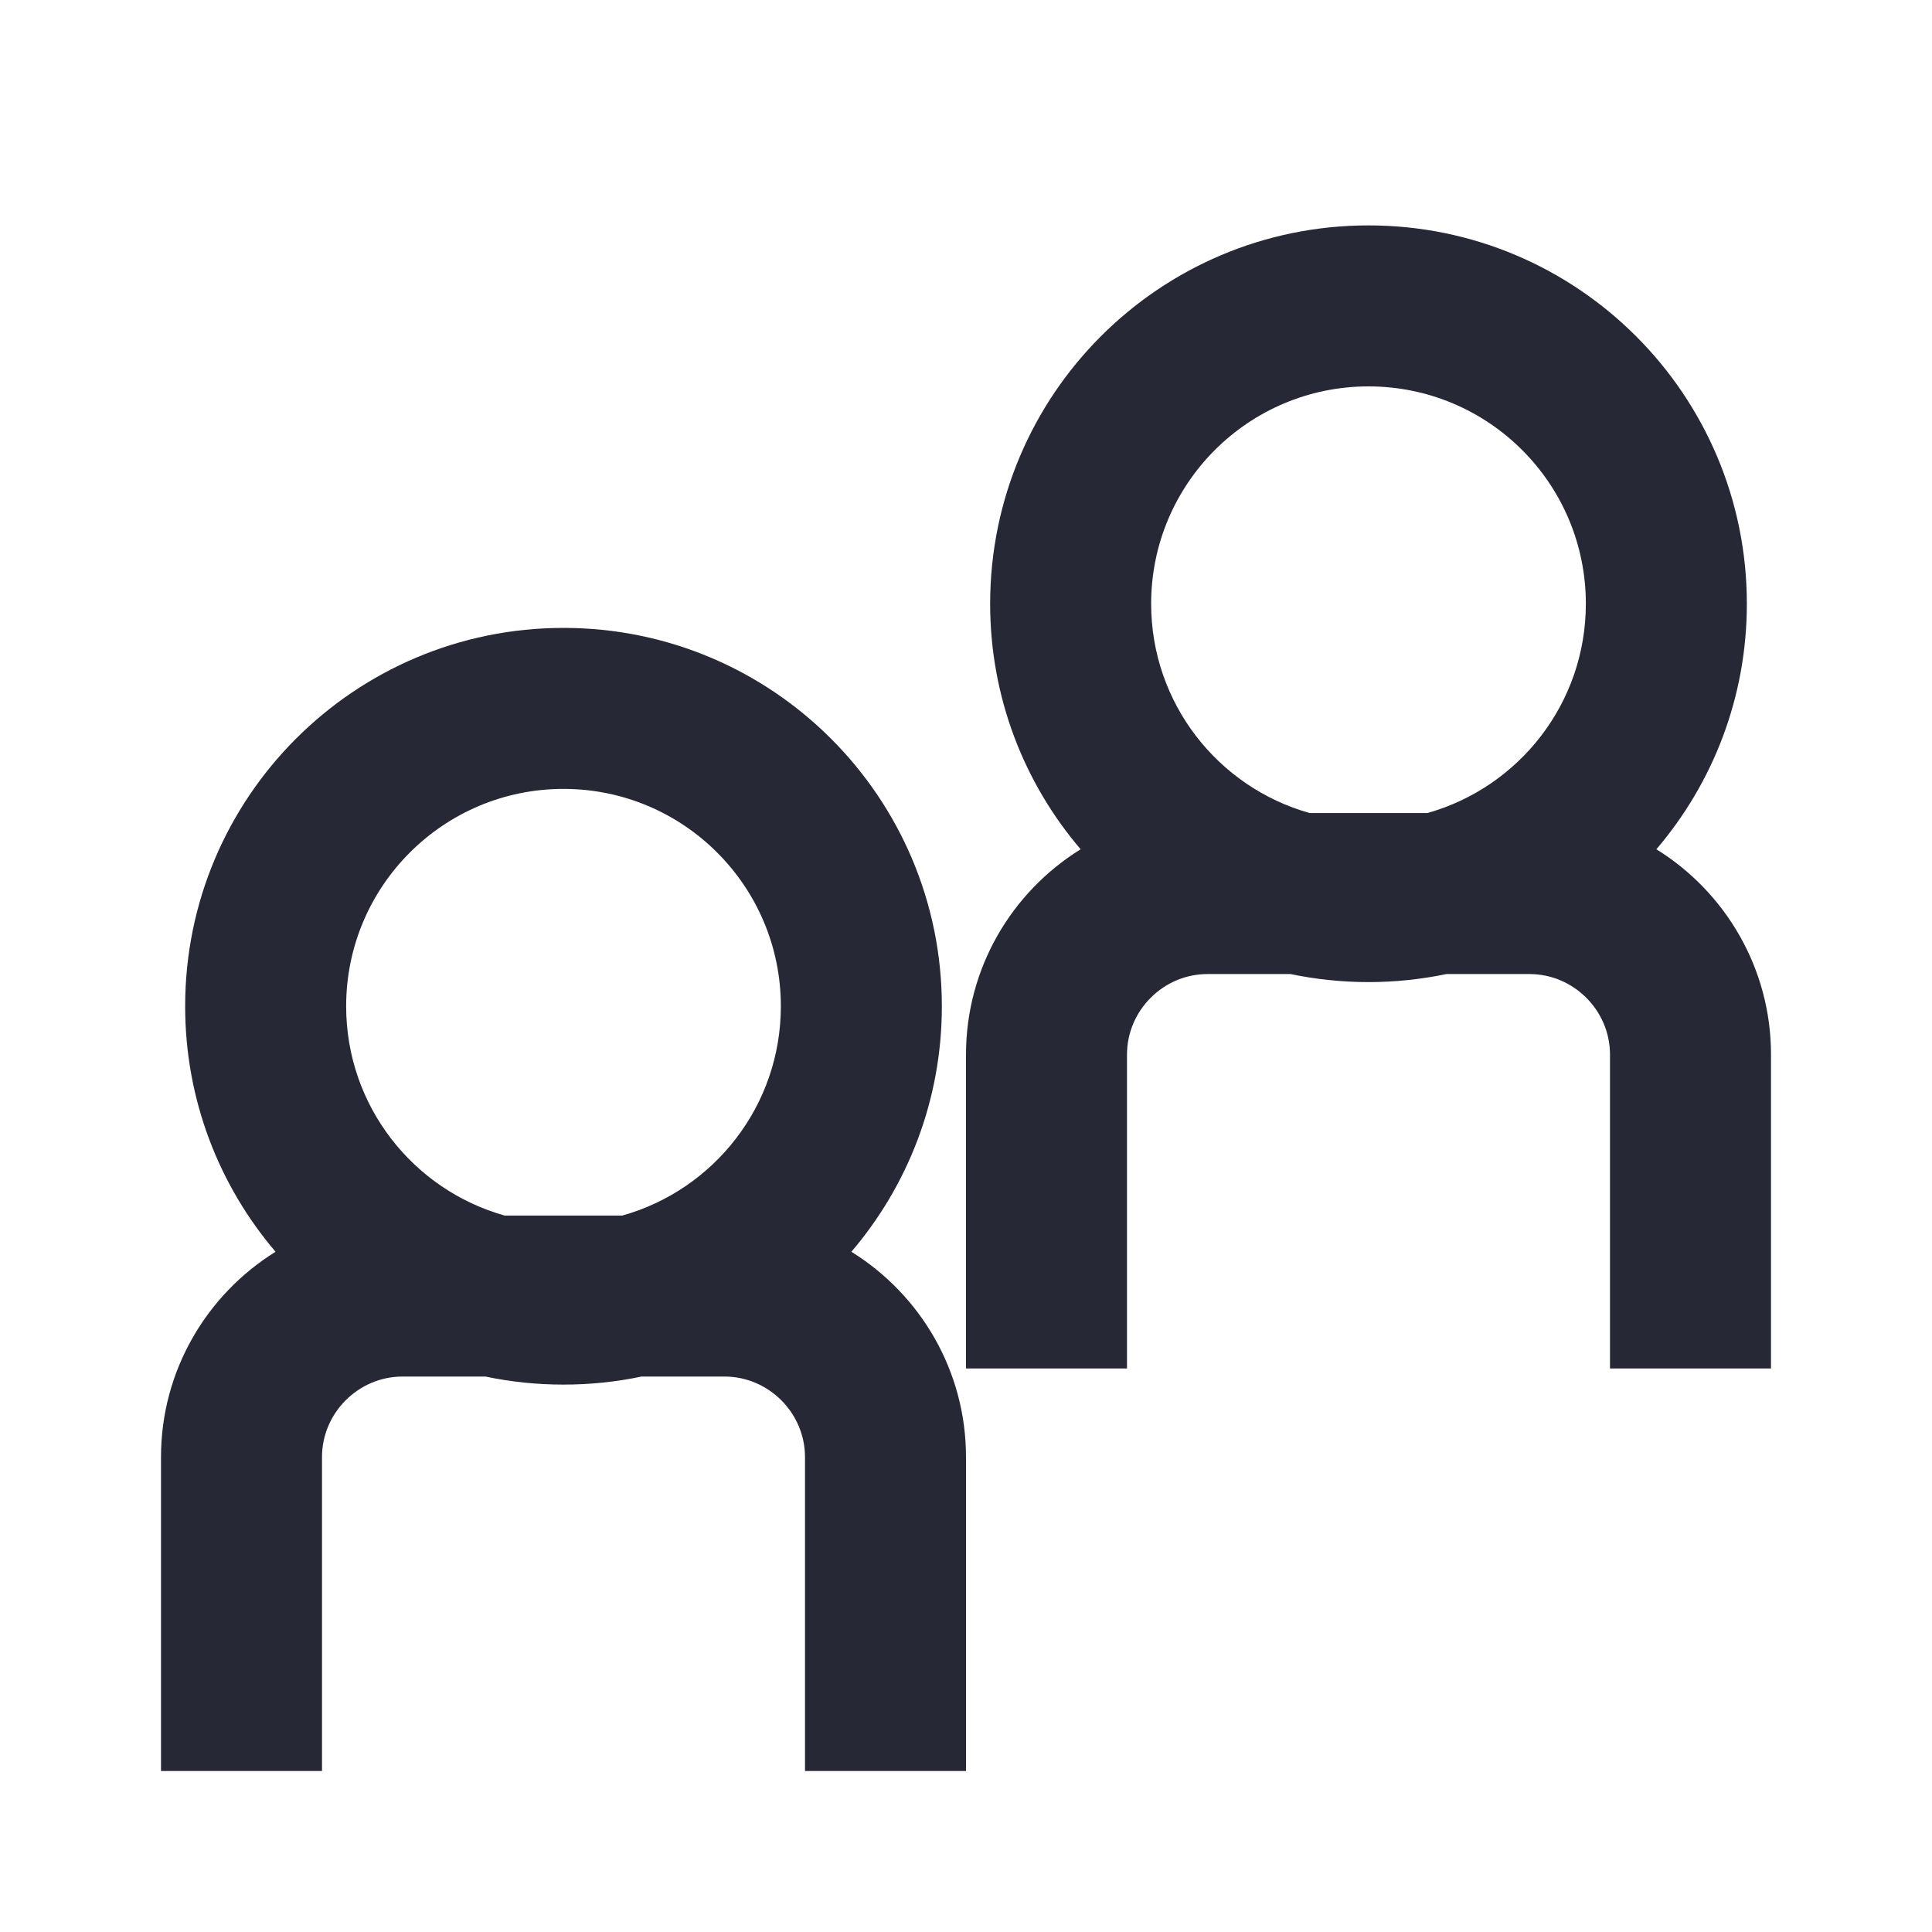 <svg width="24" height="24" viewBox="0 0 24 24" fill="none" xmlns="http://www.w3.org/2000/svg">
<path fill-rule="evenodd" clip-rule="evenodd" d="M13.424 10.55C12.723 9.729 12.3 8.664 12.3 7.5C12.3 4.904 14.404 2.8 17 2.8C19.596 2.8 21.7 4.904 21.7 7.5C21.7 8.664 21.277 9.729 20.576 10.55C21.43 11.079 22 12.025 22 13.1V17H20V13.1C20 12.552 19.548 12.1 19 12.1H17.969C17.656 12.165 17.332 12.2 17 12.2C16.668 12.2 16.344 12.165 16.031 12.1H15C14.452 12.1 14 12.552 14 13.1V17H12V13.1C12 12.025 12.57 11.079 13.424 10.55ZM14.3 7.5C14.3 6.009 15.509 4.8 17 4.8C18.491 4.8 19.7 6.009 19.7 7.5C19.7 8.738 18.867 9.781 17.731 10.1H16.269C15.133 9.781 14.3 8.738 14.3 7.5Z" fill="#262835"/>
<path fill-rule="evenodd" clip-rule="evenodd" d="M7 17.2C6.668 17.2 6.344 17.166 6.031 17.1H5C4.452 17.1 4 17.552 4 18.1V22H2V18.1C2 17.025 2.57 16.079 3.423 15.55C2.723 14.729 2.3 13.664 2.3 12.5C2.3 9.904 4.404 7.8 7 7.8C9.596 7.8 11.7 9.904 11.7 12.5C11.7 13.664 11.277 14.729 10.576 15.55C11.43 16.079 12 17.025 12 18.1V22H10V18.1C10 17.552 9.548 17.1 9 17.1H7.969C7.656 17.166 7.332 17.2 7 17.2ZM4.3 12.5C4.3 11.009 5.509 9.8 7 9.8C8.491 9.8 9.7 11.009 9.7 12.5C9.7 13.738 8.867 14.781 7.731 15.1H6.269C5.133 14.781 4.3 13.738 4.3 12.5Z" fill="#262835"/>
</svg>
